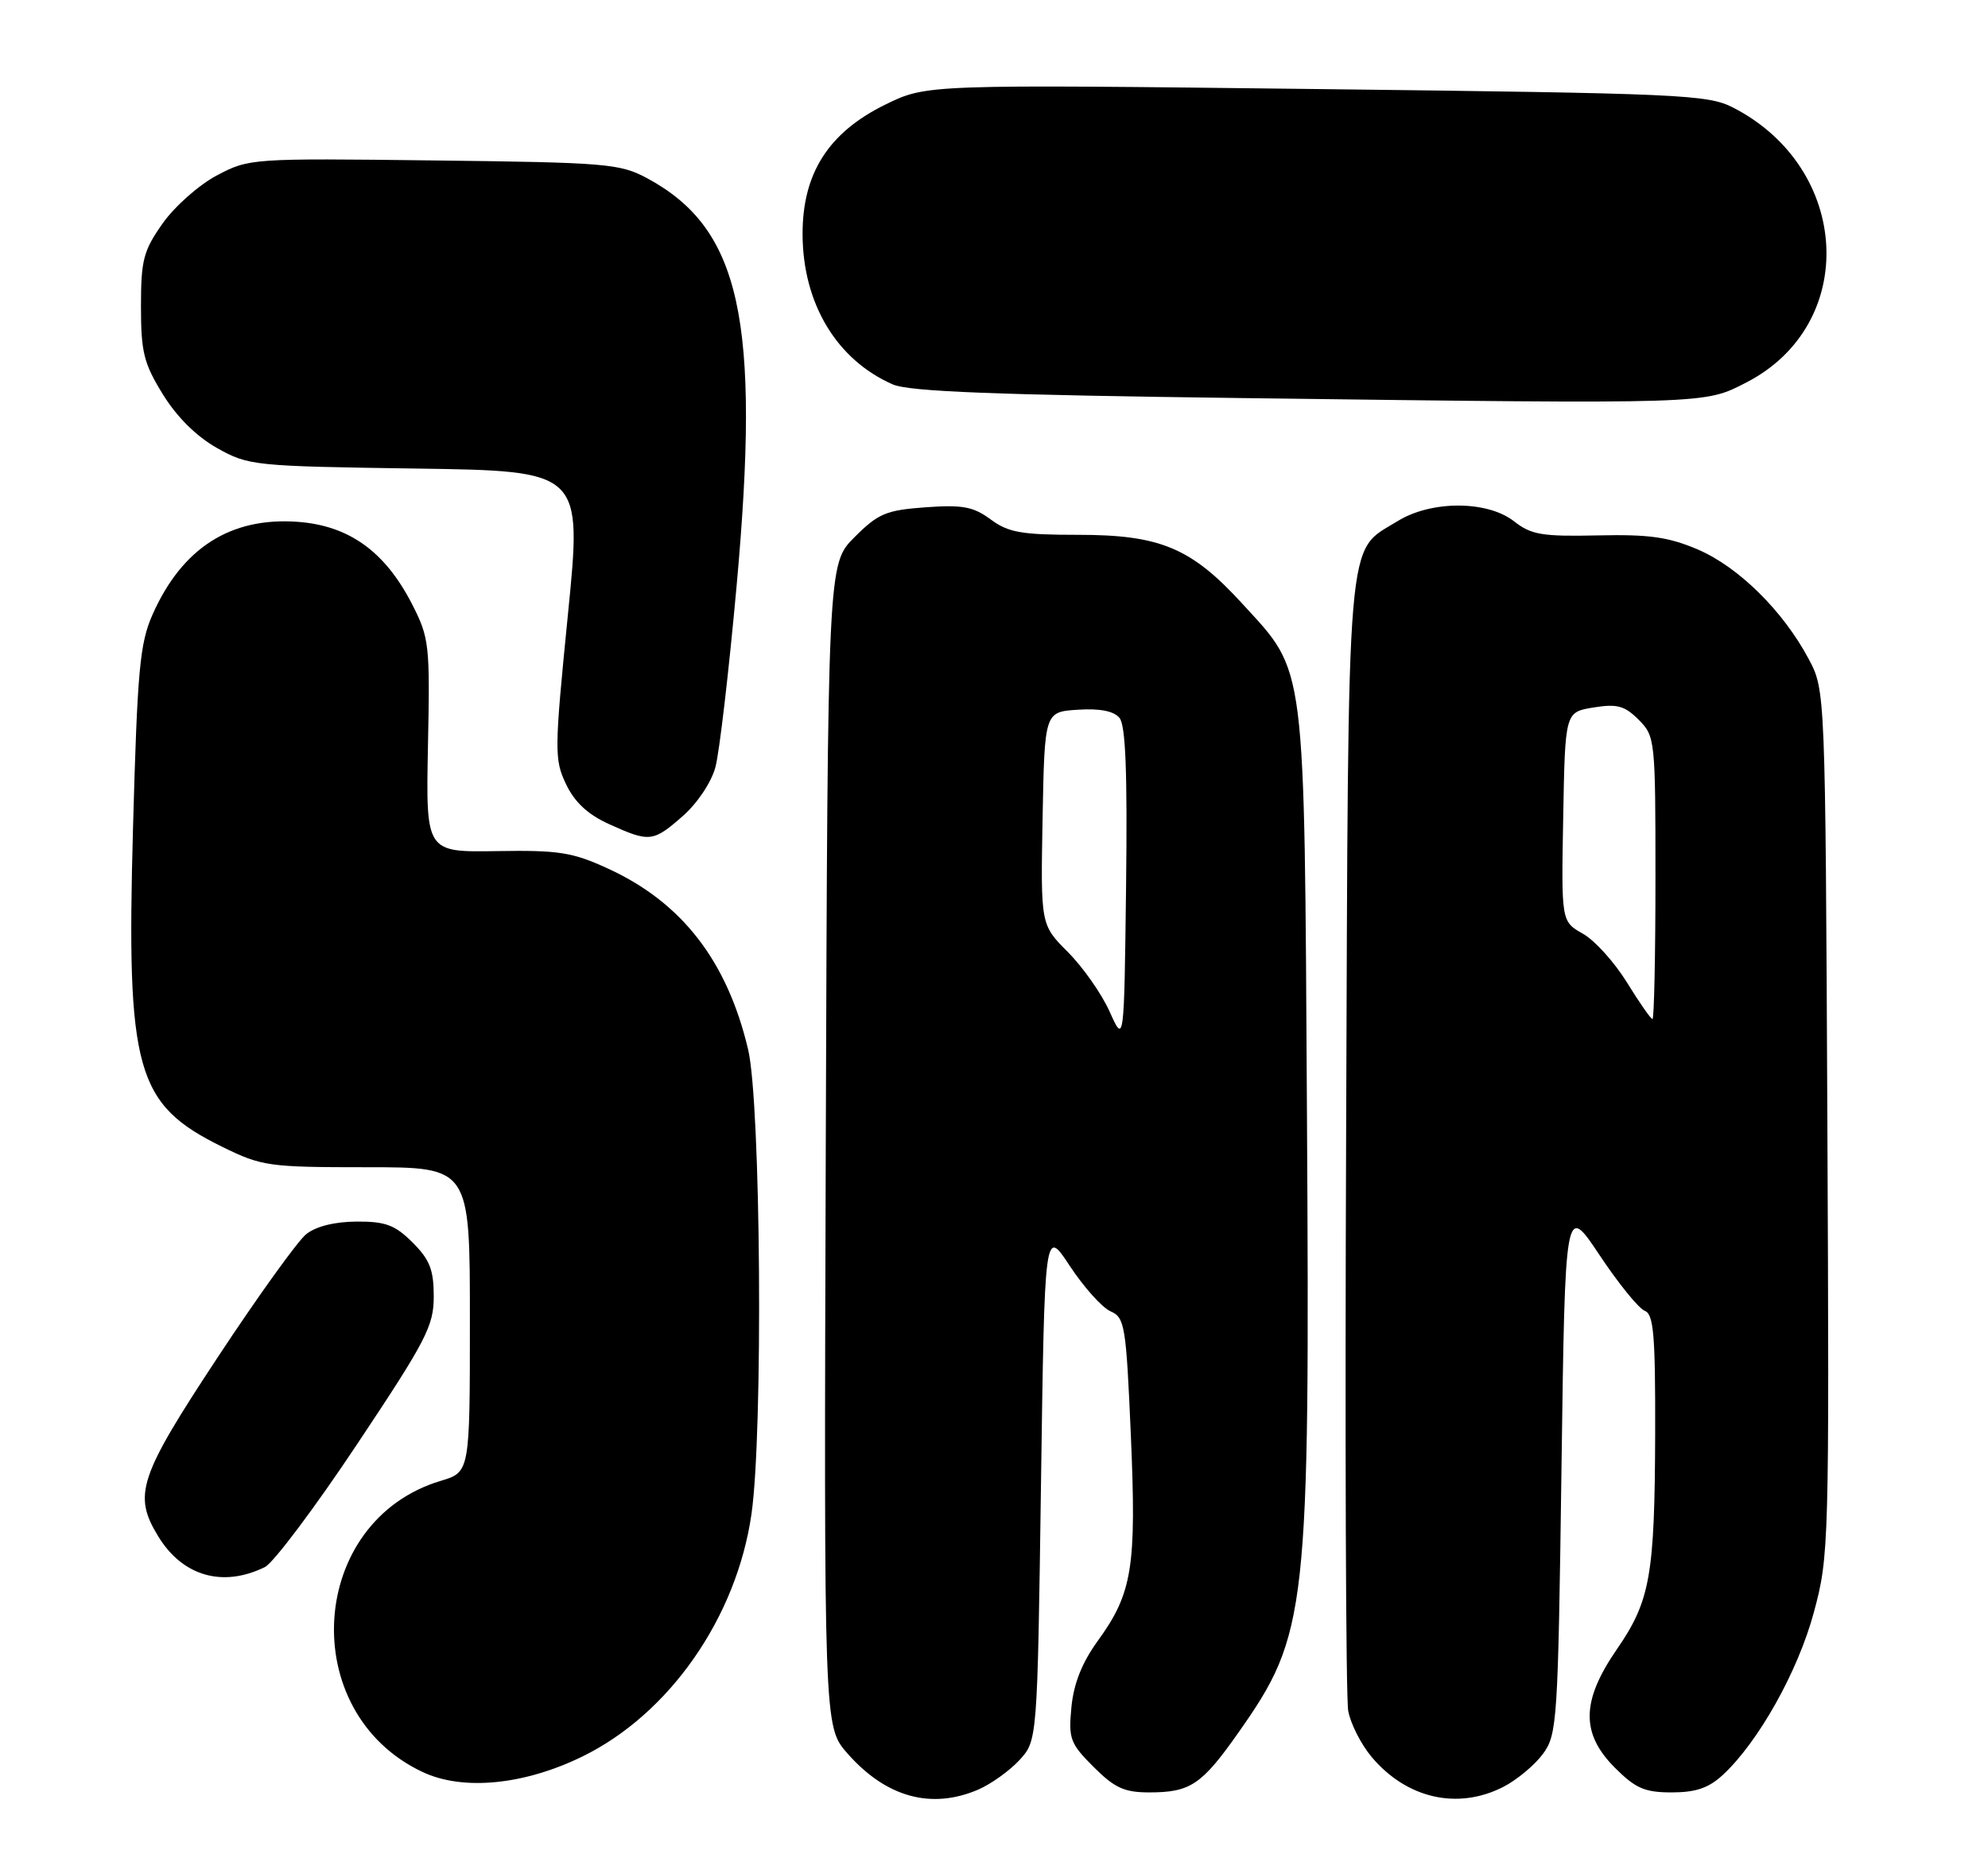 <?xml version="1.0" encoding="UTF-8" standalone="no"?>
<!DOCTYPE svg PUBLIC "-//W3C//DTD SVG 1.1//EN" "http://www.w3.org/Graphics/SVG/1.1/DTD/svg11.dtd" >
<svg xmlns="http://www.w3.org/2000/svg" xmlns:xlink="http://www.w3.org/1999/xlink" version="1.1" viewBox="0 0 275 256">
 <g >
 <path fill="currentColor"
d=" M 135.28 247.63 C 137.05 246.87 139.62 245.04 141.00 243.55 C 143.50 240.84 143.50 240.84 144.00 205.35 C 144.50 169.85 144.50 169.85 148.00 175.18 C 149.93 178.10 152.45 180.92 153.61 181.43 C 155.60 182.30 155.77 183.37 156.43 198.58 C 157.22 216.87 156.65 220.43 151.83 227.07 C 149.67 230.06 148.52 232.96 148.21 236.20 C 147.79 240.58 148.03 241.23 151.28 244.48 C 154.18 247.38 155.53 248.00 158.97 248.00 C 164.66 248.00 166.23 246.95 171.30 239.74 C 180.88 226.11 181.20 223.21 180.79 154.00 C 180.42 90.77 180.73 93.24 171.86 83.54 C 164.79 75.80 160.50 74.00 149.14 74.00 C 141.30 74.00 139.49 73.68 137.04 71.87 C 134.64 70.10 133.16 69.82 128.03 70.19 C 122.57 70.59 121.49 71.04 118.20 74.33 C 114.50 78.03 114.50 78.03 114.23 158.46 C 113.97 238.89 113.97 238.89 117.21 242.59 C 122.54 248.66 128.78 250.40 135.28 247.63 Z  M 207.93 247.25 C 209.81 246.29 212.29 244.23 213.43 242.68 C 215.41 239.98 215.52 238.28 216.00 203.18 C 216.50 166.50 216.50 166.50 221.26 173.65 C 223.87 177.58 226.69 181.05 227.51 181.36 C 228.75 181.84 228.99 184.68 228.96 198.22 C 228.90 218.03 228.29 221.48 223.64 228.23 C 218.73 235.36 218.66 239.86 223.40 244.60 C 226.25 247.45 227.52 248.00 231.25 248.00 C 234.59 248.00 236.37 247.39 238.33 245.57 C 243.24 241.02 248.72 231.24 250.91 223.09 C 253.01 215.32 253.05 213.82 252.78 155.32 C 252.50 95.50 252.50 95.50 250.18 91.15 C 246.65 84.53 240.51 78.47 234.91 76.05 C 230.82 74.30 228.17 73.92 221.01 74.08 C 213.31 74.25 211.81 73.99 209.45 72.14 C 205.76 69.24 198.00 69.22 193.34 72.10 C 186.14 76.55 186.53 71.85 186.21 157.00 C 186.04 199.07 186.17 234.95 186.50 236.72 C 186.82 238.49 188.28 241.36 189.74 243.10 C 194.58 248.85 201.63 250.46 207.93 247.25 Z  M 80.59 243.02 C 92.61 237.13 101.89 223.81 103.95 209.50 C 105.58 198.18 105.25 152.70 103.49 145.22 C 100.60 132.98 94.35 124.89 84.15 120.20 C 79.17 117.91 77.33 117.62 68.70 117.76 C 58.91 117.92 58.91 117.92 59.20 103.20 C 59.49 89.16 59.38 88.25 57.00 83.59 C 53.25 76.29 48.28 72.72 41.16 72.20 C 31.88 71.53 25.17 75.83 21.09 85.06 C 19.34 89.03 19.00 92.69 18.40 114.55 C 17.47 148.16 18.76 152.79 30.77 158.69 C 36.24 161.37 37.15 161.50 50.75 161.50 C 65.00 161.50 65.00 161.50 65.00 182.59 C 65.00 203.68 65.00 203.68 60.98 204.89 C 42.58 210.40 40.92 236.94 58.46 245.18 C 64.04 247.81 72.51 246.98 80.59 243.02 Z  M 36.63 216.83 C 37.81 216.26 43.55 208.61 49.38 199.85 C 58.97 185.46 60.00 183.47 60.00 179.38 C 60.00 175.70 59.45 174.29 57.08 171.92 C 54.64 169.49 53.34 169.00 49.33 169.02 C 46.28 169.04 43.71 169.68 42.35 170.77 C 41.17 171.72 35.66 179.39 30.10 187.82 C 19.20 204.35 18.38 206.83 21.88 212.56 C 25.24 218.08 30.79 219.69 36.63 216.83 Z  M 94.45 112.91 C 96.46 111.15 98.40 108.24 98.96 106.16 C 99.51 104.15 100.83 92.83 101.90 81.00 C 105.23 44.23 102.46 31.63 89.50 24.65 C 85.75 22.64 83.88 22.48 60.00 22.20 C 34.78 21.89 34.45 21.92 30.00 24.27 C 27.52 25.58 24.15 28.57 22.50 30.91 C 19.83 34.70 19.50 35.98 19.50 42.41 C 19.50 48.74 19.89 50.28 22.54 54.58 C 24.49 57.73 27.19 60.40 30.04 62.00 C 34.38 64.43 35.12 64.51 57.52 64.83 C 80.54 65.16 80.54 65.16 78.56 85.03 C 76.68 103.90 76.67 105.07 78.30 108.50 C 79.49 111.00 81.32 112.70 84.26 114.03 C 89.86 116.57 90.34 116.52 94.45 112.91 Z  M 241.57 52.92 C 257.14 44.91 256.10 23.30 239.75 14.89 C 236.23 13.08 232.66 12.92 182.09 12.32 C 128.18 11.68 128.18 11.68 122.49 14.46 C 114.61 18.32 110.99 23.99 111.02 32.45 C 111.06 42.01 115.74 49.79 123.50 53.19 C 125.76 54.18 137.68 54.64 172.00 55.08 C 236.74 55.91 235.69 55.94 241.57 52.92 Z  M 153.50 139.98 C 152.40 137.52 149.80 133.81 147.72 131.73 C 143.95 127.95 143.95 127.95 144.22 113.22 C 144.50 98.50 144.50 98.50 149.09 98.20 C 152.14 98.00 154.07 98.38 154.86 99.33 C 155.71 100.35 155.96 106.91 155.77 122.60 C 155.50 144.44 155.50 144.44 153.50 139.98 Z  M 225.06 135.94 C 223.34 133.15 220.60 130.11 218.96 129.19 C 215.97 127.50 215.97 127.50 216.24 113.02 C 216.50 98.53 216.50 98.53 220.42 97.89 C 223.70 97.36 224.73 97.64 226.67 99.58 C 228.95 101.86 229.00 102.33 229.00 121.45 C 229.00 132.20 228.81 141.00 228.59 141.00 C 228.36 141.00 226.77 138.72 225.06 135.94 Z "/>
</g>
</svg>
